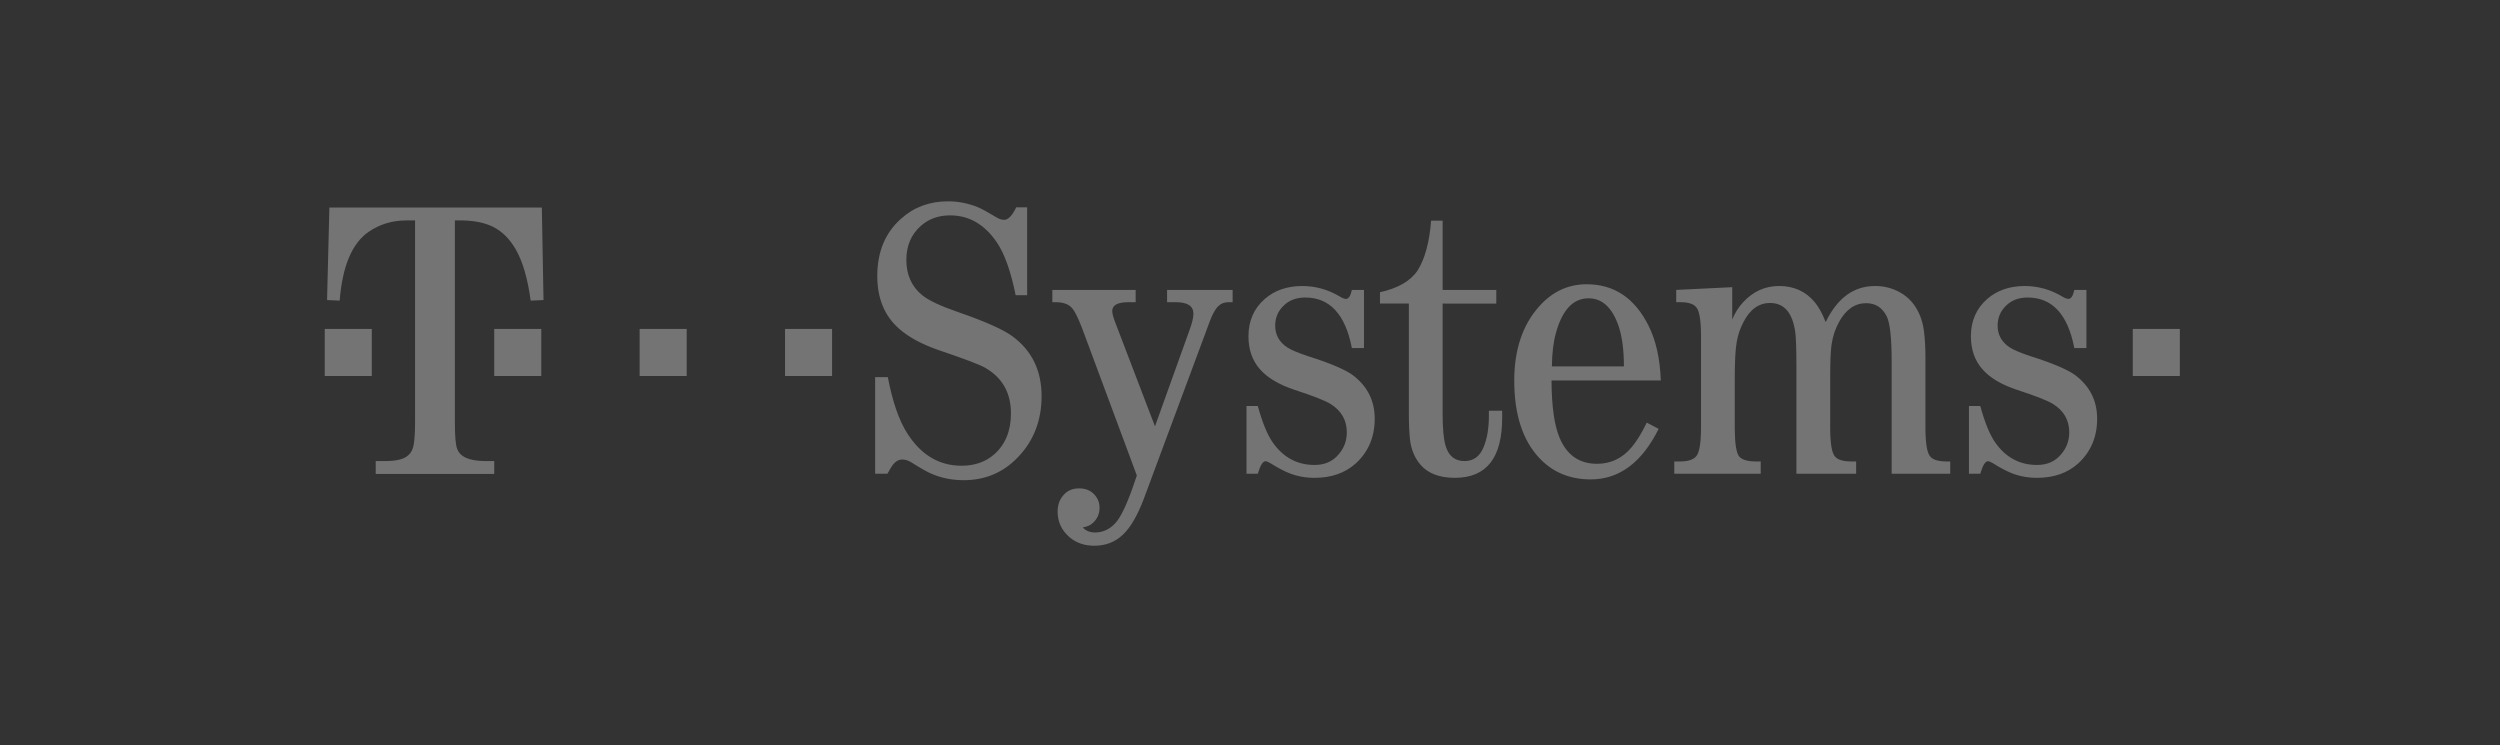 <svg width="218" height="65" viewBox="0 0 218 65" fill="none" xmlns="http://www.w3.org/2000/svg">
<rect x="0" y="0" width="218" height="65" fill="#333333" stroke="none"/>
<path d="M28.318 32.786V28.683H32.42V32.786H28.318ZM43.097 32.786V28.683H47.2V32.786H43.097ZM55.776 32.786V28.683H59.879V32.786H55.776ZM68.455 32.786V28.683H72.557V32.786H68.455ZM88.564 25.74C88.144 23.663 87.6 22.132 86.93 21.145C85.864 19.568 84.503 18.78 82.846 18.78C81.837 18.78 80.986 19.086 80.294 19.699C79.454 20.448 79.034 21.434 79.034 22.66C79.034 23.953 79.488 24.974 80.396 25.723C80.952 26.188 82.024 26.693 83.612 27.237C85.938 28.043 87.498 28.741 88.292 29.33C89.982 30.578 90.827 32.314 90.827 34.538C90.827 36.67 90.135 38.452 88.751 39.881C87.481 41.208 85.909 41.872 84.037 41.872C83.039 41.872 82.115 41.69 81.263 41.328C80.9 41.18 80.305 40.846 79.477 40.324C79.204 40.154 78.938 40.069 78.677 40.069C78.371 40.069 78.093 40.227 77.844 40.545C77.73 40.704 77.577 40.959 77.384 41.311H76.312V32.887H77.418C77.826 35.02 78.388 36.648 79.103 37.771C80.305 39.666 81.888 40.612 83.85 40.612C84.996 40.612 85.949 40.278 86.709 39.608C87.673 38.746 88.155 37.561 88.155 36.052C88.155 34.259 87.407 32.932 85.909 32.07C85.433 31.798 84.123 31.299 81.978 30.573C80.458 30.062 79.267 29.427 78.405 28.667C77.134 27.555 76.499 26.023 76.499 24.072C76.499 21.962 77.191 20.294 78.575 19.069C79.698 18.059 81.065 17.555 82.676 17.555C83.549 17.555 84.412 17.725 85.263 18.065C85.614 18.212 86.165 18.513 86.913 18.967C87.151 19.103 87.367 19.171 87.56 19.171C87.912 19.171 88.263 18.808 88.615 18.082H89.568V25.74H88.564ZM91.763 25.28H99.029V26.352H98.4C97.458 26.352 96.987 26.608 96.987 27.118C96.987 27.322 97.067 27.634 97.225 28.054L100.714 37.175L103.743 28.735C103.959 28.145 104.066 27.685 104.066 27.356C104.066 26.687 103.556 26.352 102.535 26.352H101.769V25.28H107.486V26.352H107.112C106.749 26.352 106.448 26.474 106.21 26.718C105.972 26.962 105.739 27.379 105.512 27.969L99.744 43.488C99.2 44.929 98.598 45.967 97.941 46.602C97.26 47.26 96.42 47.589 95.422 47.589C94.572 47.589 93.857 47.345 93.278 46.857C92.575 46.256 92.223 45.507 92.223 44.611C92.223 44.055 92.382 43.59 92.7 43.216C93.04 42.796 93.505 42.586 94.095 42.586C94.742 42.586 95.236 42.824 95.575 43.301C95.78 43.584 95.882 43.908 95.882 44.271C95.882 44.793 95.695 45.229 95.32 45.581C95.094 45.797 94.793 45.933 94.419 45.99C94.679 46.285 95.037 46.432 95.491 46.432C96.16 46.432 96.744 46.165 97.244 45.632C97.697 45.145 98.202 44.118 98.758 42.552L99.132 41.463L94.351 28.598C93.976 27.622 93.659 27.015 93.398 26.777C93.103 26.494 92.655 26.352 92.053 26.352H91.764V25.28H91.763ZM118.939 25.28V30.351H117.884C117.316 27.413 115.961 25.944 113.817 25.944C113.045 25.944 112.421 26.177 111.945 26.642C111.446 27.118 111.196 27.702 111.196 28.395C111.196 29.189 111.542 29.819 112.234 30.284C112.575 30.51 113.193 30.772 114.089 31.067C116.018 31.679 117.311 32.23 117.969 32.717C119.239 33.681 119.875 34.946 119.875 36.511C119.875 38.1 119.325 39.399 118.224 40.409C117.294 41.248 116.097 41.667 114.633 41.667C113.805 41.667 113.04 41.52 112.336 41.225C111.939 41.066 111.412 40.783 110.754 40.374C110.584 40.272 110.447 40.221 110.345 40.221C110.118 40.221 109.897 40.584 109.681 41.31H108.695V35.405H109.681C110.078 36.846 110.51 37.901 110.975 38.57C111.894 39.886 113.113 40.544 114.633 40.544C115.507 40.544 116.199 40.244 116.71 39.643C117.198 39.087 117.442 38.44 117.442 37.703C117.442 36.636 116.965 35.808 116.012 35.218C115.502 34.912 114.475 34.509 112.932 34.01C111.548 33.556 110.524 32.95 109.86 32.19C109.197 31.43 108.865 30.477 108.865 29.331C108.865 27.981 109.341 26.892 110.294 26.064C111.157 25.315 112.246 24.941 113.562 24.941C114.73 24.941 115.831 25.253 116.863 25.877C117.067 26.001 117.238 26.064 117.373 26.064C117.6 26.064 117.77 25.803 117.884 25.281H118.939V25.28ZM125.797 26.471V36.12C125.797 37.357 125.882 38.27 126.052 38.86C126.313 39.756 126.863 40.205 127.703 40.205C128.474 40.205 129.024 39.813 129.353 39.03C129.671 38.281 129.83 37.369 129.83 36.291V35.814H130.987V36.461C130.987 39.932 129.614 41.667 126.869 41.667C125.508 41.667 124.498 41.276 123.84 40.494C123.352 39.904 123.057 39.194 122.955 38.367C122.887 37.743 122.853 36.994 122.853 36.121V26.471H120.334V25.485C121.911 25.133 123.006 24.498 123.619 23.579C124.254 22.569 124.646 21.122 124.793 19.24H125.797V25.28H130.477V26.472L125.797 26.471ZM144.822 33.176H135.292C135.304 35.422 135.536 37.084 135.99 38.162C136.625 39.682 137.714 40.443 139.257 40.443C140.46 40.443 141.464 39.966 142.269 39.013C142.712 38.491 143.154 37.771 143.597 36.852L144.635 37.397C143.172 40.334 141.198 41.804 138.713 41.804C136.887 41.804 135.389 41.18 134.221 39.932C132.768 38.377 132.042 36.131 132.042 33.193C132.042 30.493 132.768 28.332 134.221 26.71C135.366 25.428 136.745 24.787 138.355 24.787C140.749 24.787 142.548 25.989 143.75 28.394C144.396 29.677 144.754 31.27 144.822 33.176ZM141.606 31.951C141.606 30.533 141.452 29.364 141.146 28.445C140.59 26.823 139.717 26.012 138.525 26.012C137.187 26.012 136.239 27.01 135.684 29.007C135.457 29.812 135.337 30.793 135.326 31.951H141.606V31.951ZM164.952 41.31V31.509C164.952 29.489 164.811 28.184 164.527 27.595C164.142 26.823 163.54 26.437 162.724 26.437C161.748 26.437 160.959 26.988 160.357 28.088C160.028 28.689 159.813 29.347 159.711 30.062C159.631 30.584 159.592 31.571 159.592 33.023V37.413C159.603 38.718 159.745 39.518 160.017 39.813C160.244 40.085 160.693 40.227 161.362 40.238H161.855V41.311H156.648V32.053C156.648 30.465 156.614 29.433 156.546 28.956C156.308 27.266 155.577 26.421 154.352 26.421C153.365 26.421 152.587 26.982 152.02 28.105C151.736 28.65 151.543 29.223 151.441 29.824C151.328 30.437 151.271 31.503 151.271 33.023V37.414C151.282 38.718 151.413 39.518 151.663 39.813C151.902 40.085 152.36 40.227 153.041 40.239H153.535V41.311H145.996V40.239H146.558C147.204 40.227 147.647 40.085 147.885 39.813C148.169 39.53 148.316 38.73 148.328 37.414V29.143C148.316 27.839 148.169 27.044 147.885 26.761C147.647 26.489 147.204 26.352 146.558 26.352H146.166V25.28L151.051 25.042V27.867C151.277 27.299 151.595 26.794 152.003 26.352C152.876 25.41 153.92 24.939 155.135 24.939C156.427 24.939 157.465 25.41 158.247 26.352C158.588 26.761 158.905 27.339 159.2 28.088C160.21 25.989 161.646 24.94 163.506 24.94C164.243 24.94 164.924 25.102 165.549 25.425C166.172 25.748 166.665 26.193 167.028 26.761C167.437 27.396 167.686 28.122 167.777 28.939C167.856 29.596 167.897 30.323 167.897 31.117V37.413C167.908 38.718 168.05 39.518 168.322 39.813C168.549 40.085 168.998 40.227 169.667 40.238H170.058V41.311L164.952 41.31ZM181.936 25.28V30.351H180.881C180.314 27.413 178.958 25.944 176.813 25.944C176.042 25.944 175.418 26.177 174.941 26.642C174.442 27.118 174.193 27.702 174.193 28.395C174.193 29.189 174.54 29.819 175.232 30.284C175.572 30.51 176.189 30.772 177.086 31.067C179.014 31.679 180.308 32.23 180.965 32.717C182.236 33.681 182.871 34.946 182.871 36.511C182.871 38.1 182.322 39.399 181.221 40.409C180.291 41.248 179.094 41.667 177.63 41.667C176.802 41.667 176.037 41.52 175.333 41.225C174.937 41.066 174.408 40.783 173.75 40.374C173.58 40.272 173.444 40.221 173.342 40.221C173.115 40.221 172.894 40.584 172.679 41.31H171.692V35.405H172.679C173.076 36.846 173.507 37.901 173.972 38.57C174.891 39.886 176.11 40.544 177.63 40.544C178.503 40.544 179.195 40.244 179.706 39.643C180.194 39.087 180.439 38.44 180.439 37.703C180.439 36.636 179.962 35.808 179.01 35.218C178.499 34.912 177.471 34.509 175.929 34.01C174.545 33.556 173.52 32.95 172.858 32.19C172.193 31.43 171.863 30.477 171.863 29.331C171.863 27.981 172.339 26.892 173.292 26.064C174.155 25.315 175.243 24.941 176.559 24.941C177.728 24.941 178.829 25.253 179.861 25.877C180.065 26.001 180.235 26.064 180.371 26.064C180.598 26.064 180.768 25.803 180.881 25.281H181.936V25.28ZM185.979 32.786V28.683H190.082V32.786H185.979Z" fill="white" fill-opacity="0.32"/>
<path d="M39.665 19.221V36.783C39.665 38.053 39.732 38.836 39.866 39.131C40.099 39.823 40.883 40.181 42.216 40.203H43.098V41.326H32.761V40.203H33.642C34.609 40.203 35.27 40.028 35.625 39.676C35.87 39.46 36.023 39.137 36.084 38.706C36.157 38.264 36.194 37.622 36.194 36.783V19.221H35.423C34.212 19.221 33.122 19.55 32.155 20.208C30.698 21.206 29.854 23.209 29.621 26.215L28.52 26.164L28.722 18.098H47.248L47.395 26.164L46.274 26.215C46.017 24.309 45.589 22.828 44.989 21.774C44.45 20.832 43.778 20.163 42.97 19.766C42.248 19.414 41.335 19.233 40.234 19.221H39.665Z" fill="white" fill-opacity="0.32"/>
</svg>
